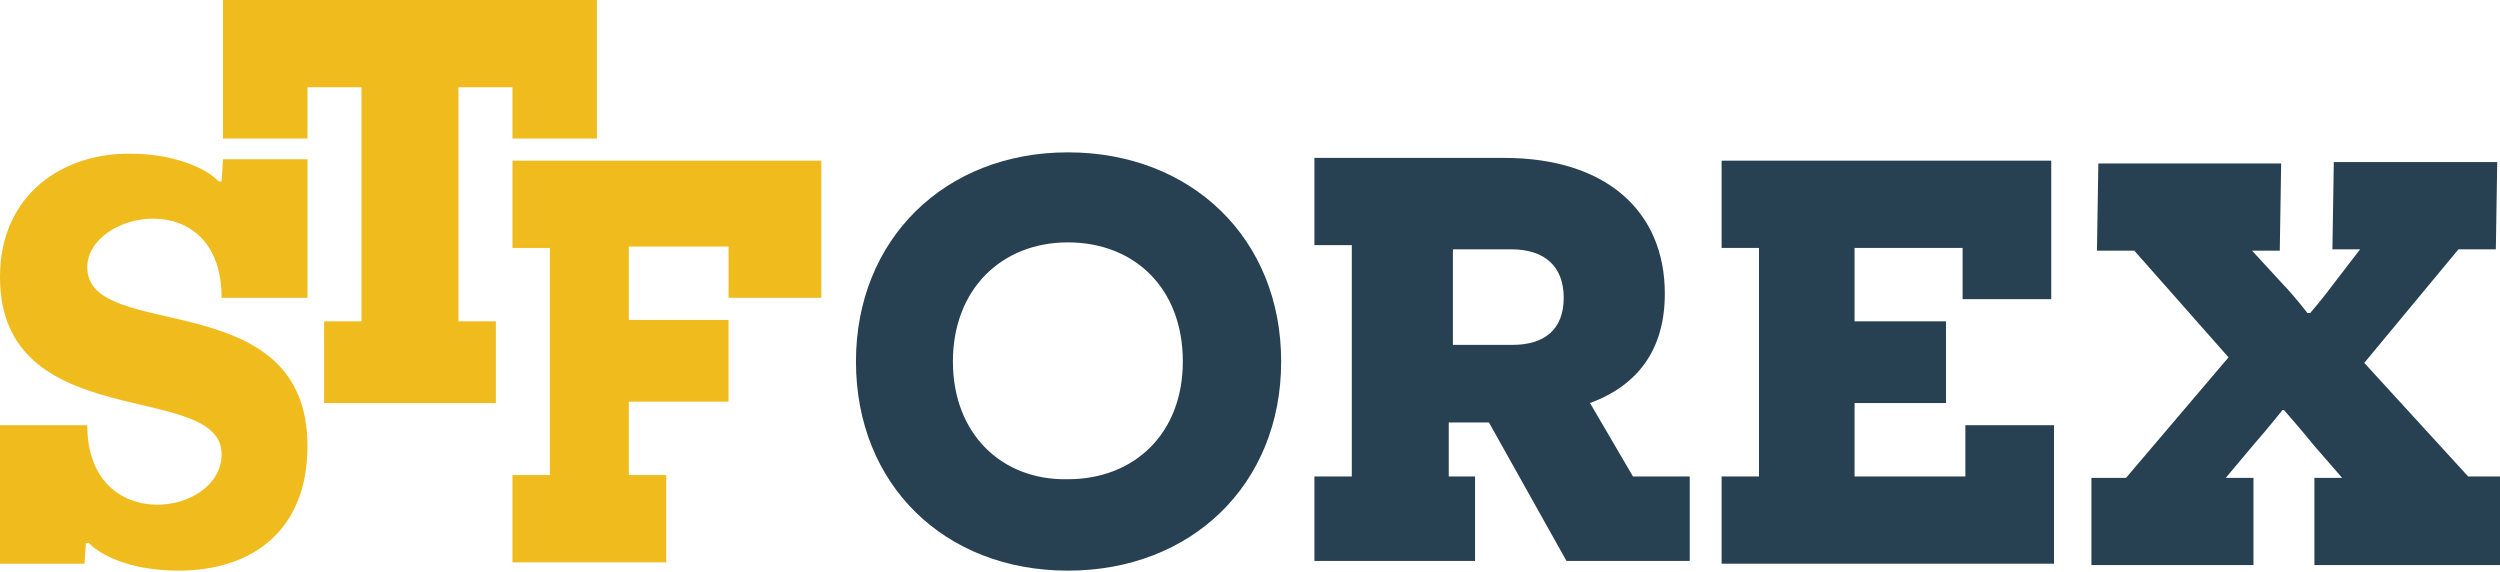 <?xml version="1.0" encoding="utf-8"?>
<!-- Generator: Adobe Illustrator 19.0.0, SVG Export Plug-In . SVG Version: 6.00 Build 0)  -->
<svg version="1.1" id="Слой_1" xmlns="http://www.w3.org/2000/svg" xmlns:xlink="http://www.w3.org/1999/xlink" x="0px" y="0px"
	 viewBox="0 0 180.5 41.3" style="enable-background:new 0 0 180.5 41.3;" xml:space="preserve">
<style type="text/css">
	.st0{fill-rule:evenodd;clip-rule:evenodd;fill:#274153;}
	.st1{fill-rule:evenodd;clip-rule:evenodd;fill:#EFBB1D;}
</style>
<g>
	<path class="st0" d="M61.8,26.1c0,8.9,6.4,15.1,15.3,15.1c8.9,0,15.4-6.2,15.4-15.1S86,11,77.1,11C68.2,11,61.8,17.3,61.8,26.1
		L61.8,26.1z M68.8,26.1c0-5.2,3.5-8.6,8.3-8.6c4.8,0,8.3,3.3,8.3,8.6c0,5.2-3.5,8.5-8.3,8.5C72.3,34.7,68.8,31.3,68.8,26.1z"/>
	<g>
		<path class="st1" d="M6.3,30.7H0v10h6.1l0.1-1.5h0.2c1.1,1.1,3.4,2,6.5,2c5.2,0,9.3-2.8,9.3-9c0-11.8-15.9-7.4-15.9-12.9
			c0-4.1,9.7-6,9.7,2.2h6.2v-10h-6.1L16,13.1h-0.2c-1.2-1.2-3.7-2-6.3-2C4.6,11,0,14,0,20c0,11.5,16,7.4,16,12.8
			C16,37.3,6.3,38.7,6.3,30.7z"/>
		<path class="st1" d="M59.3,21.6v-10H37v6.3h2.7v16.4H37v6.3h2h3.8h5.3v-6.3h-2.7c0-1.8,0-3.5,0-5.3h7.2v-5.9h-7.2v-5.3h7.2v3.7
			h1.3H59.3z"/>
		<path class="st1" d="M16.1,0v10h6.1V6.3h3.9v16.9h-2.7v5.9c4.1,0,8.2,0,12.4,0v-5.9h-2.7c0-5.5,0-11.4,0-16.9H37V10h6.1V0
			C34.2,0,25.1,0,16.1,0z"/>
	</g>
	<path class="st0" d="M180.5,40.7v-6.3h-2.3l-7.5-8.2l6.8-8.2h2.7l0.1-6.3h-11.8l-0.1,6.3h2l-2,2.6c-0.5,0.7-1.6,2-1.6,2h-0.2
		c0,0-1.1-1.4-1.7-2l-2.3-2.5h2l0.1-6.3h-13.2l-0.1,6.3h2.7l6.8,7.7l-7.4,8.7h-2.5v6.3h11.7v-6.3h-2l2.1-2.5c0.8-0.9,2-2.4,2-2.4
		h0.1c0,0,1.4,1.6,2.2,2.6l2,2.3h-2v6.3H180.5z"/>
	<polygon class="st0" points="148.3,40.7 148.3,30.7 141.9,30.7 141.9,34.4 133.9,34.4 133.9,29.1 140.5,29.1 140.5,23.2 
		133.9,23.2 133.9,17.9 141.7,17.9 141.7,21.6 148.1,21.6 148.1,11.6 124.3,11.6 124.3,17.9 127,17.9 127,34.4 124.3,34.4 
		124.3,40.7 	"/>
	<path class="st0" d="M122,40.5v-6.1h-4.1l-3.1-5.3c3.5-1.3,5.4-3.9,5.4-7.9c0-6-4.3-9.8-11.6-9.8H94.9v6.3h2.7v16.7h-2.7v6.1h11.6
		v-6.1h-1.9v-3.9h1.7h1.2l5.6,10H122L122,40.5z M104.9,24.9v-6.9h4.2c2.5,0,3.8,1.3,3.8,3.5c0,2.3-1.4,3.4-3.7,3.4H104.9z"/>
</g>
</svg>
